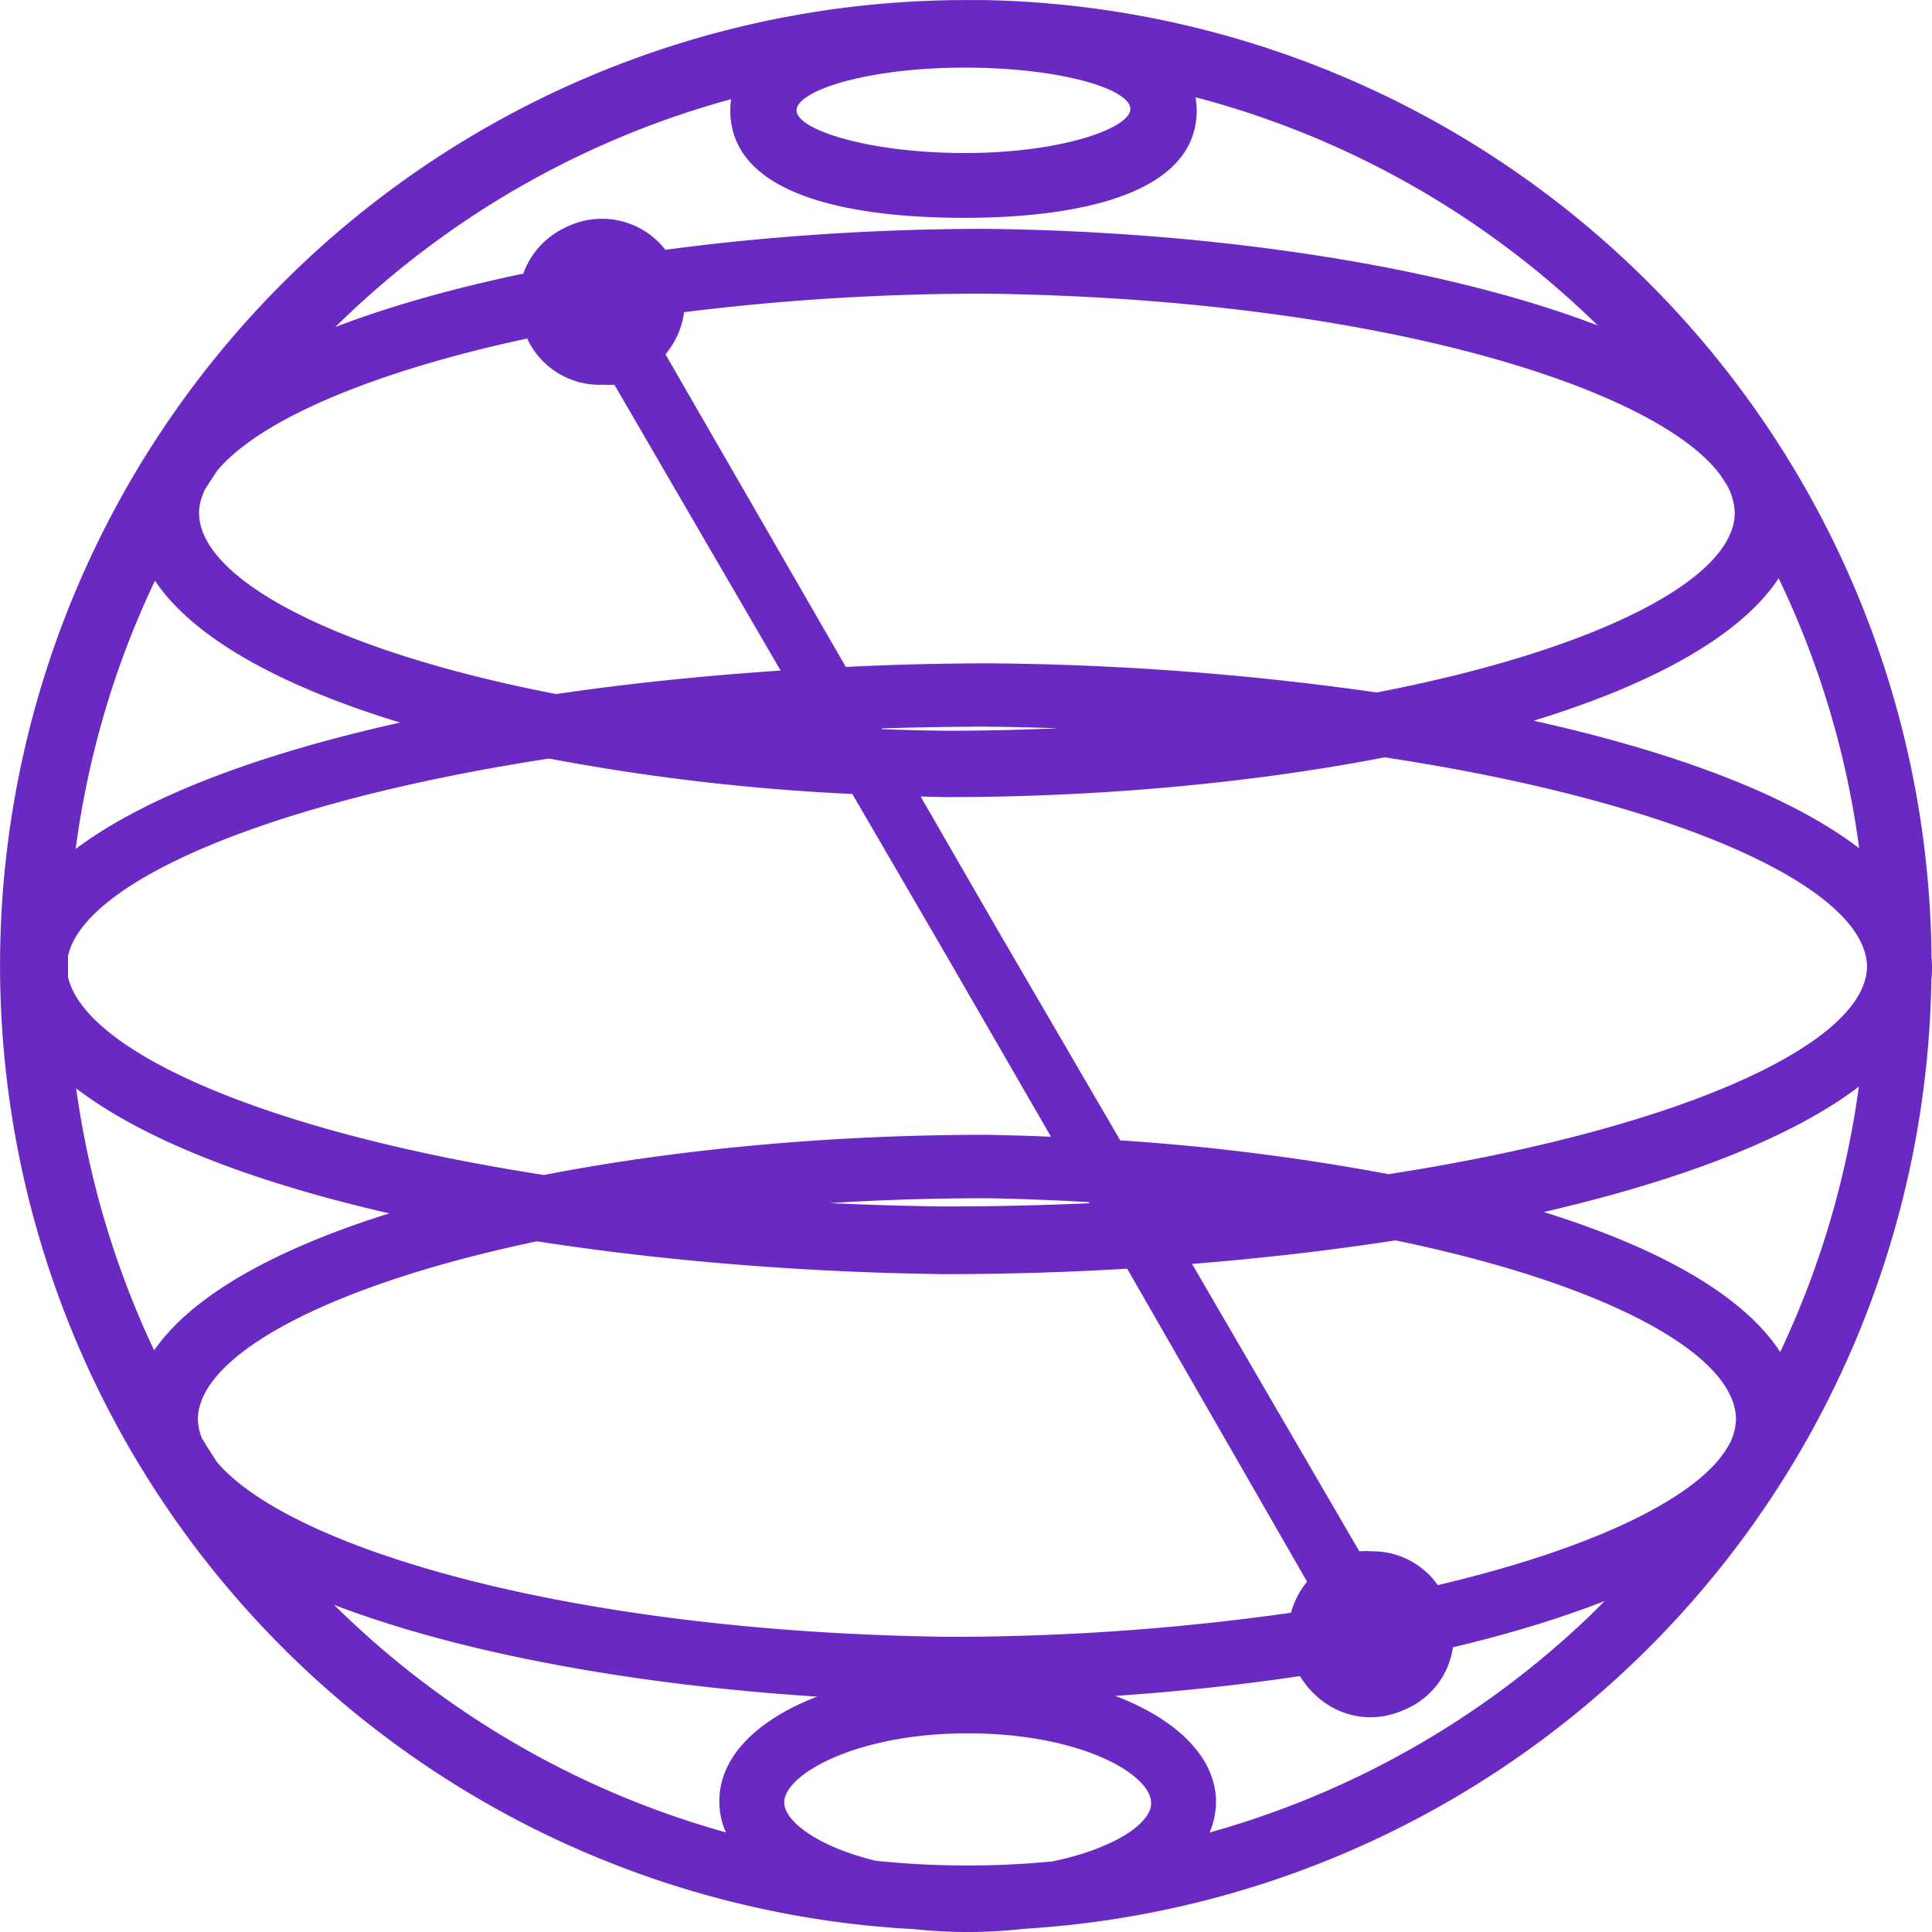 <svg xmlns="http://www.w3.org/2000/svg" viewBox="0 0 24 24"><path fill="#6a29c2" d="M11.969 0v.001A12 12 0 0 0 1.697 5.844a11.99 11.99 0 0 0-.124 12.084 12 12 0 0 0 9.787 6.037 6.2 6.2 0 0 0 1.366-.005 12 12 0 0 0 9.572-5.821 12 12 0 0 0 1.694-5.97 1 1 0 0 0 .008-.126v-.034a1 1 0 0 0-.006-.11 12 12 0 0 0-1.416-5.56A12 12 0 0 0 12.28.002Q12.16 0 12.04.001zm.008.84c1.229 0 2.065.274 2.065.513 0 .24-.857.548-2.056.548s-2.091-.29-2.091-.53c0-.235.823-.517 1.998-.53zm2.874.368a11.2 11.2 0 0 1 4.996 2.835c-1.968-.754-4.83-1.17-7.604-1.2-1.347 0-2.703.09-3.977.26a1 1 0 0 0-1.247-.274 1 1 0 0 0-.518.57c-.862.18-1.653.402-2.335.663a11.2 11.2 0 0 1 4.916-2.83 1 1 0 0 0-.01.138c0 1.234 2.022 1.336 2.914 1.336.89 0 2.88-.12 2.88-1.336q-.002-.084-.015-.163zm-2.608 2.44c4.789.06 8.31 1.152 9.126 2.25l.073.111a.73.73 0 0 1 .107.363c0 .826-1.731 1.706-4.446 2.23a36 36 0 0 0-4.809-.362q-.894.001-1.787.045l-2.24-3.883c.136-.166.208-.346.23-.524a30 30 0 0 1 3.746-.23m-5.694.557a.99.99 0 0 0 .946.574q.07.005.137 0L9.697 8.33c-.956.064-1.894.16-2.787.292-2.742-.529-4.437-1.43-4.437-2.25 0-.096.027-.193.072-.29q.076-.119.153-.235c.516-.62 1.902-1.223 3.851-1.642m15.546 2.979a11.1 11.1 0 0 1 1 3.353c-.874-.668-2.314-1.2-4.043-1.584 1.46-.448 2.566-1.045 3.043-1.77m-20.17.031c.489.729 1.599 1.32 3.045 1.762-1.729.385-3.159.915-4.03 1.57q.098-.746.3-1.487a11 11 0 0 1 .685-1.845m10.352 1.813q.439.005.864.02a33 33 0 0 1-1.36.031 32 32 0 0 1-.827-.02l-.004-.009a40 40 0 0 1 1.327-.022m4.918.38c3.65.552 5.954 1.615 5.997 2.58v.046c-.053.963-2.38 2-5.943 2.553a28 28 0 0 0-3.333-.42L12.38 11.53l-.944-1.636q.163.005.327.008c1.875 0 3.771-.171 5.432-.493zm-10.374.016a27 27 0 0 0 3.767.44l1.158 1.99 1.31 2.268a32 32 0 0 0-.813-.024c-1.895 0-3.811.173-5.485.499-3.462-.535-5.7-1.53-5.913-2.46v-.263c.214-.935 2.522-1.92 5.976-2.45m16.27 4.077a11.2 11.2 0 0 1-.977 3.295c-.467-.72-1.535-1.302-2.937-1.739 1.68-.387 3.064-.912 3.913-1.556m-22.144.02c.852.652 2.233 1.173 3.89 1.553-1.39.436-2.444 1.009-2.921 1.702a11.2 11.2 0 0 1-.969-3.256m11.296 1.365q.658.013 1.283.049l.008.014a40 40 0 0 1-1.788.04 39 39 0 0 1-1.435-.042 31 31 0 0 1 1.932-.06m5.092.523c2.613.54 4.22 1.41 4.231 2.218a.7.7 0 0 1-.103.35l-.036.055c-.406.611-1.697 1.22-3.565 1.66a.99.99 0 0 0-.82-.42 1 1 0 0 0-.155 0l-2.078-3.57c.868-.07 1.717-.167 2.527-.293M6.67 15.42c1.603.248 3.346.387 5.06.408.758 0 1.52-.023 2.272-.068l2.235 3.888a1.05 1.05 0 0 0-.2.386 30 30 0 0 1-4.256.299c-4.702-.059-8.179-1.1-9.087-2.172a11 11 0 0 1-.186-.294.7.7 0 0 1-.05-.24c.01-.8 1.637-1.667 4.212-2.207m13.264 4.468q-.092.094-.187.186a11.15 11.15 0 0 1-4.721 2.69 1 1 0 0 0 .08-.375c0-.557-.486-1.031-1.252-1.322a29 29 0 0 0 2.295-.246c.25.415.775.663 1.32.408a.99.99 0 0 0 .58-.766c.69-.163 1.325-.356 1.885-.575m-15.784.048c1.592.61 3.765.996 6.001 1.14-.745.286-1.215.748-1.215 1.296v.017q.002.195.082.374a11.2 11.2 0 0 1-4.868-2.827m7.87 1.596c1.389 0 2.263.497 2.28.857.013.257-.457.574-1.225.734a11 11 0 0 1-2.198-.008c-.715-.174-1.135-.49-1.135-.726 0-.343.89-.857 2.279-.857"/></svg>